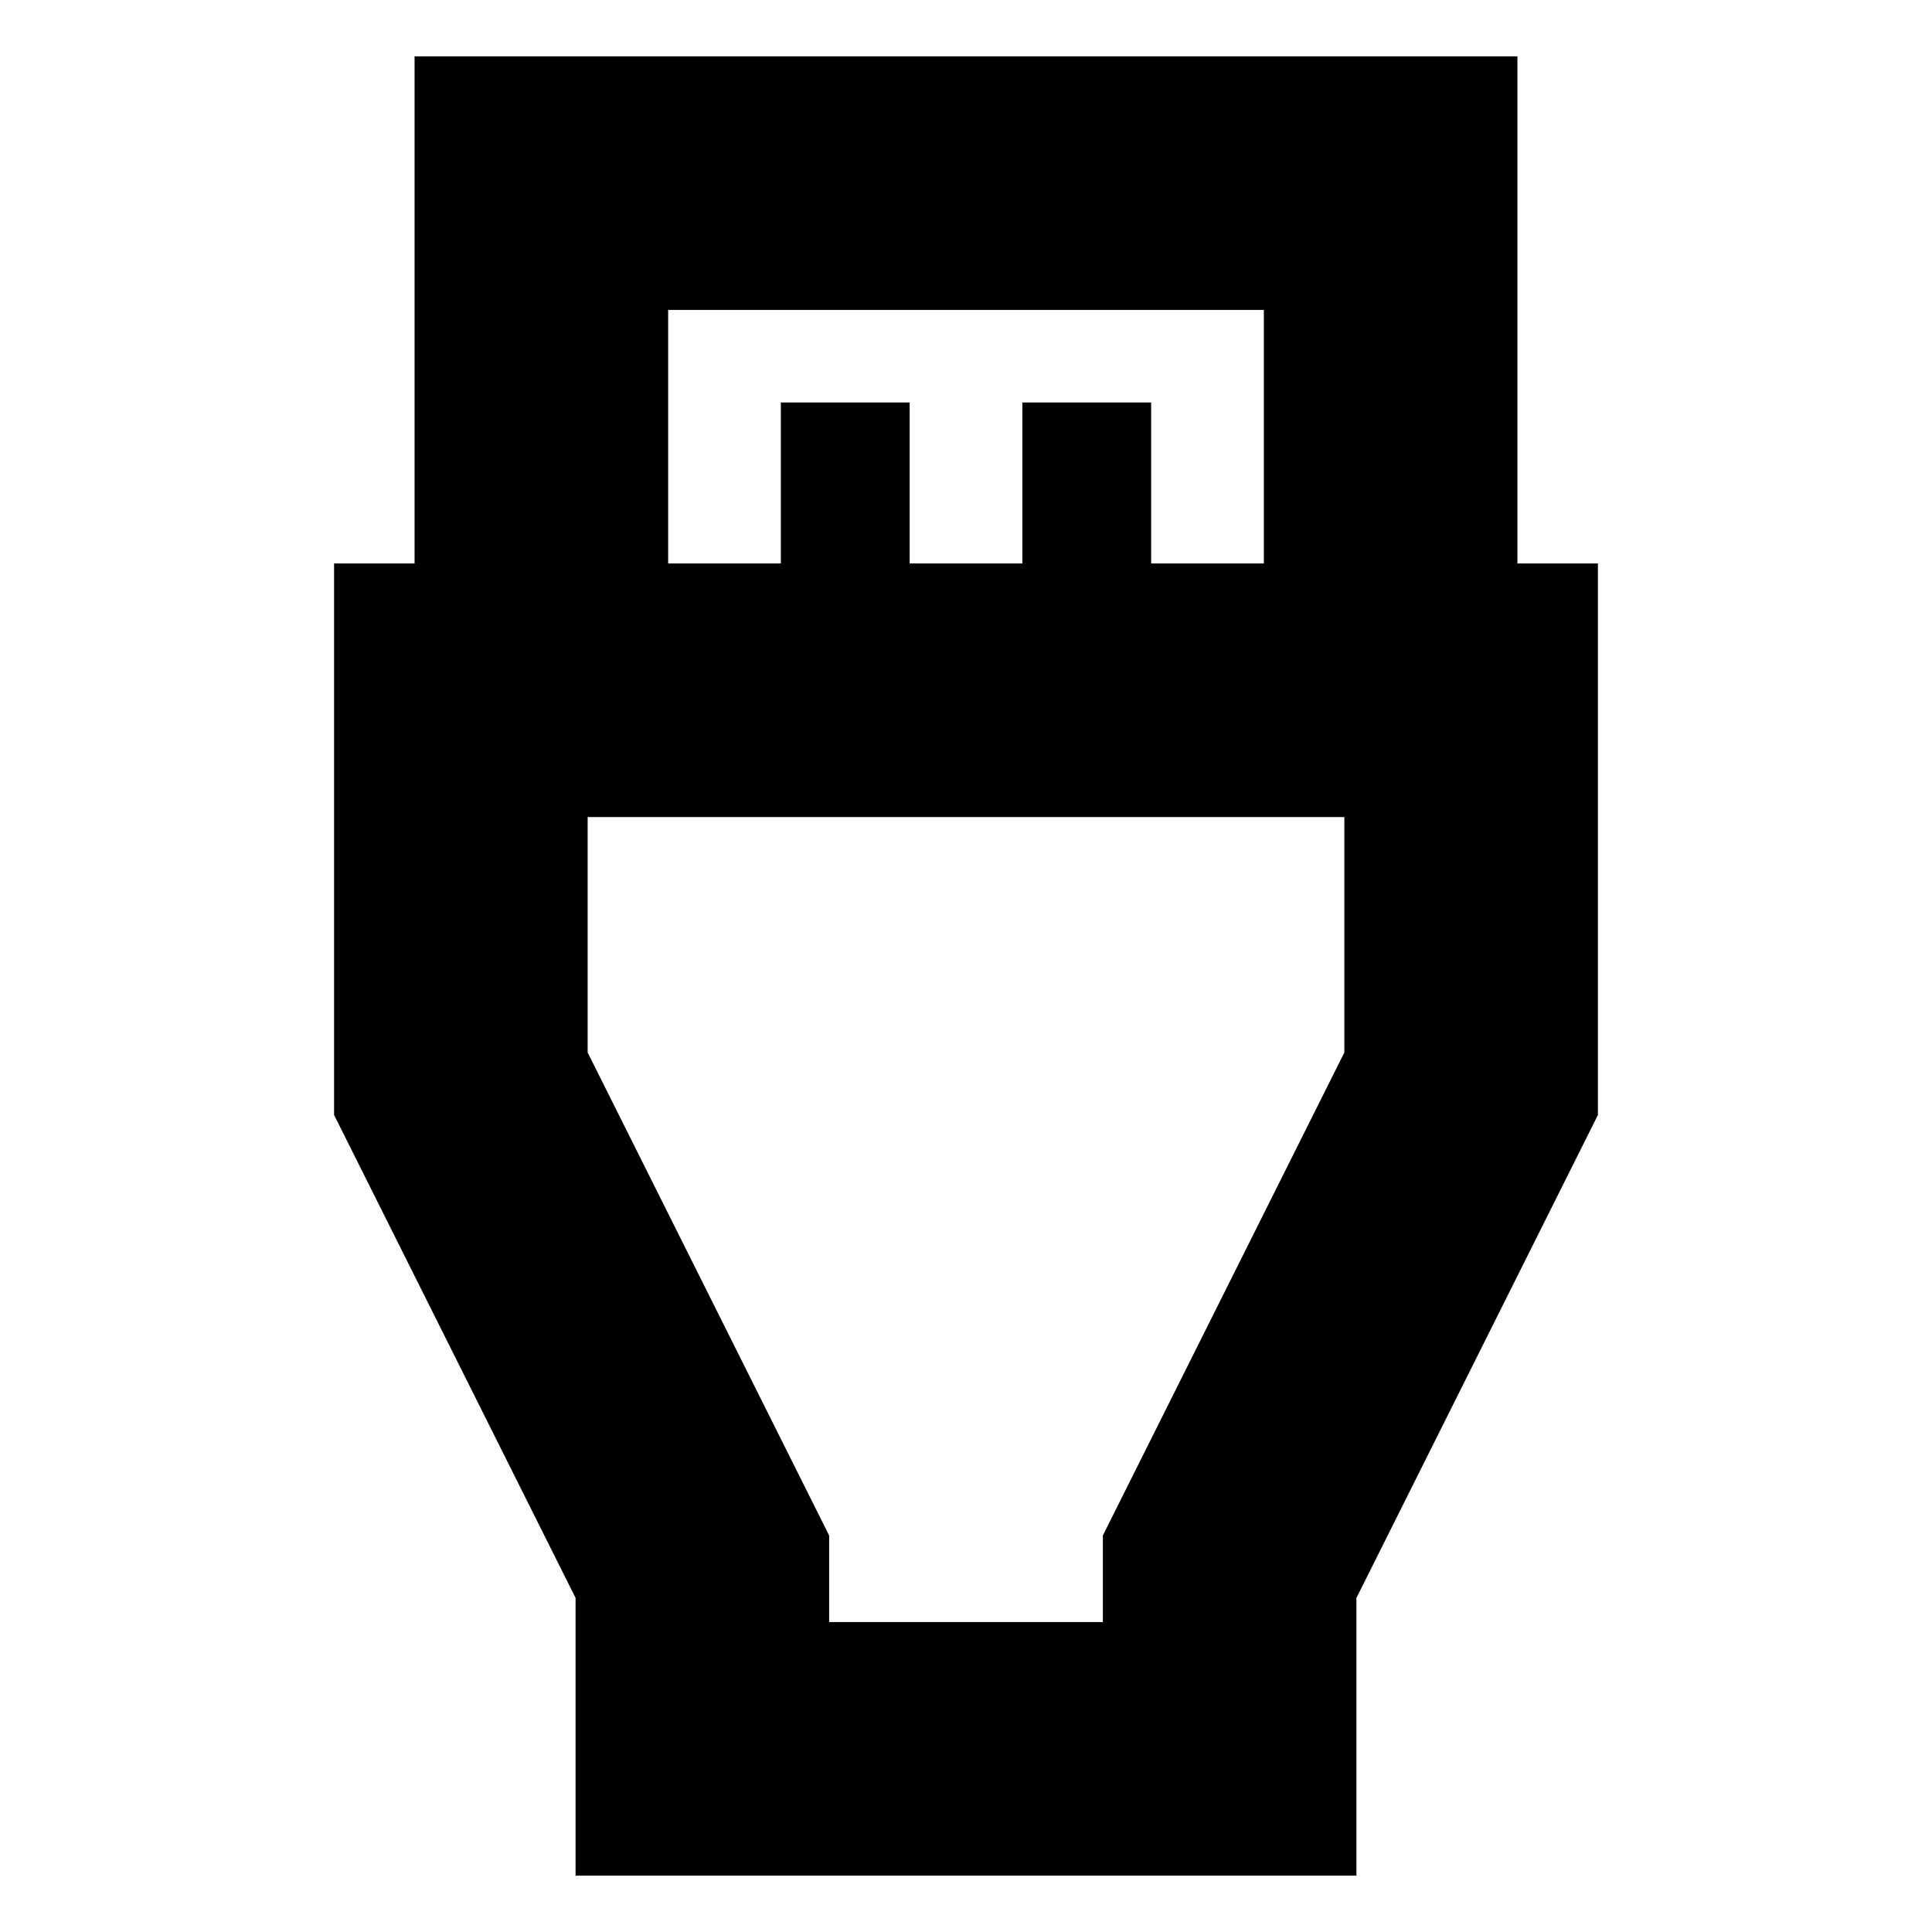 <svg xmlns="http://www.w3.org/2000/svg" height="24" viewBox="0 -960 960 960" width="24"><path d="M286-28v-138L166-406v-274h40v-252h548v252h40v274L674-166v138H286Zm46-652h56v-80h64v80h56v-80h64v80h56v-126H332v126Zm80 526h136v-43l120-240v-117H292v117l120 240v43Zm68-200Z"/></svg>